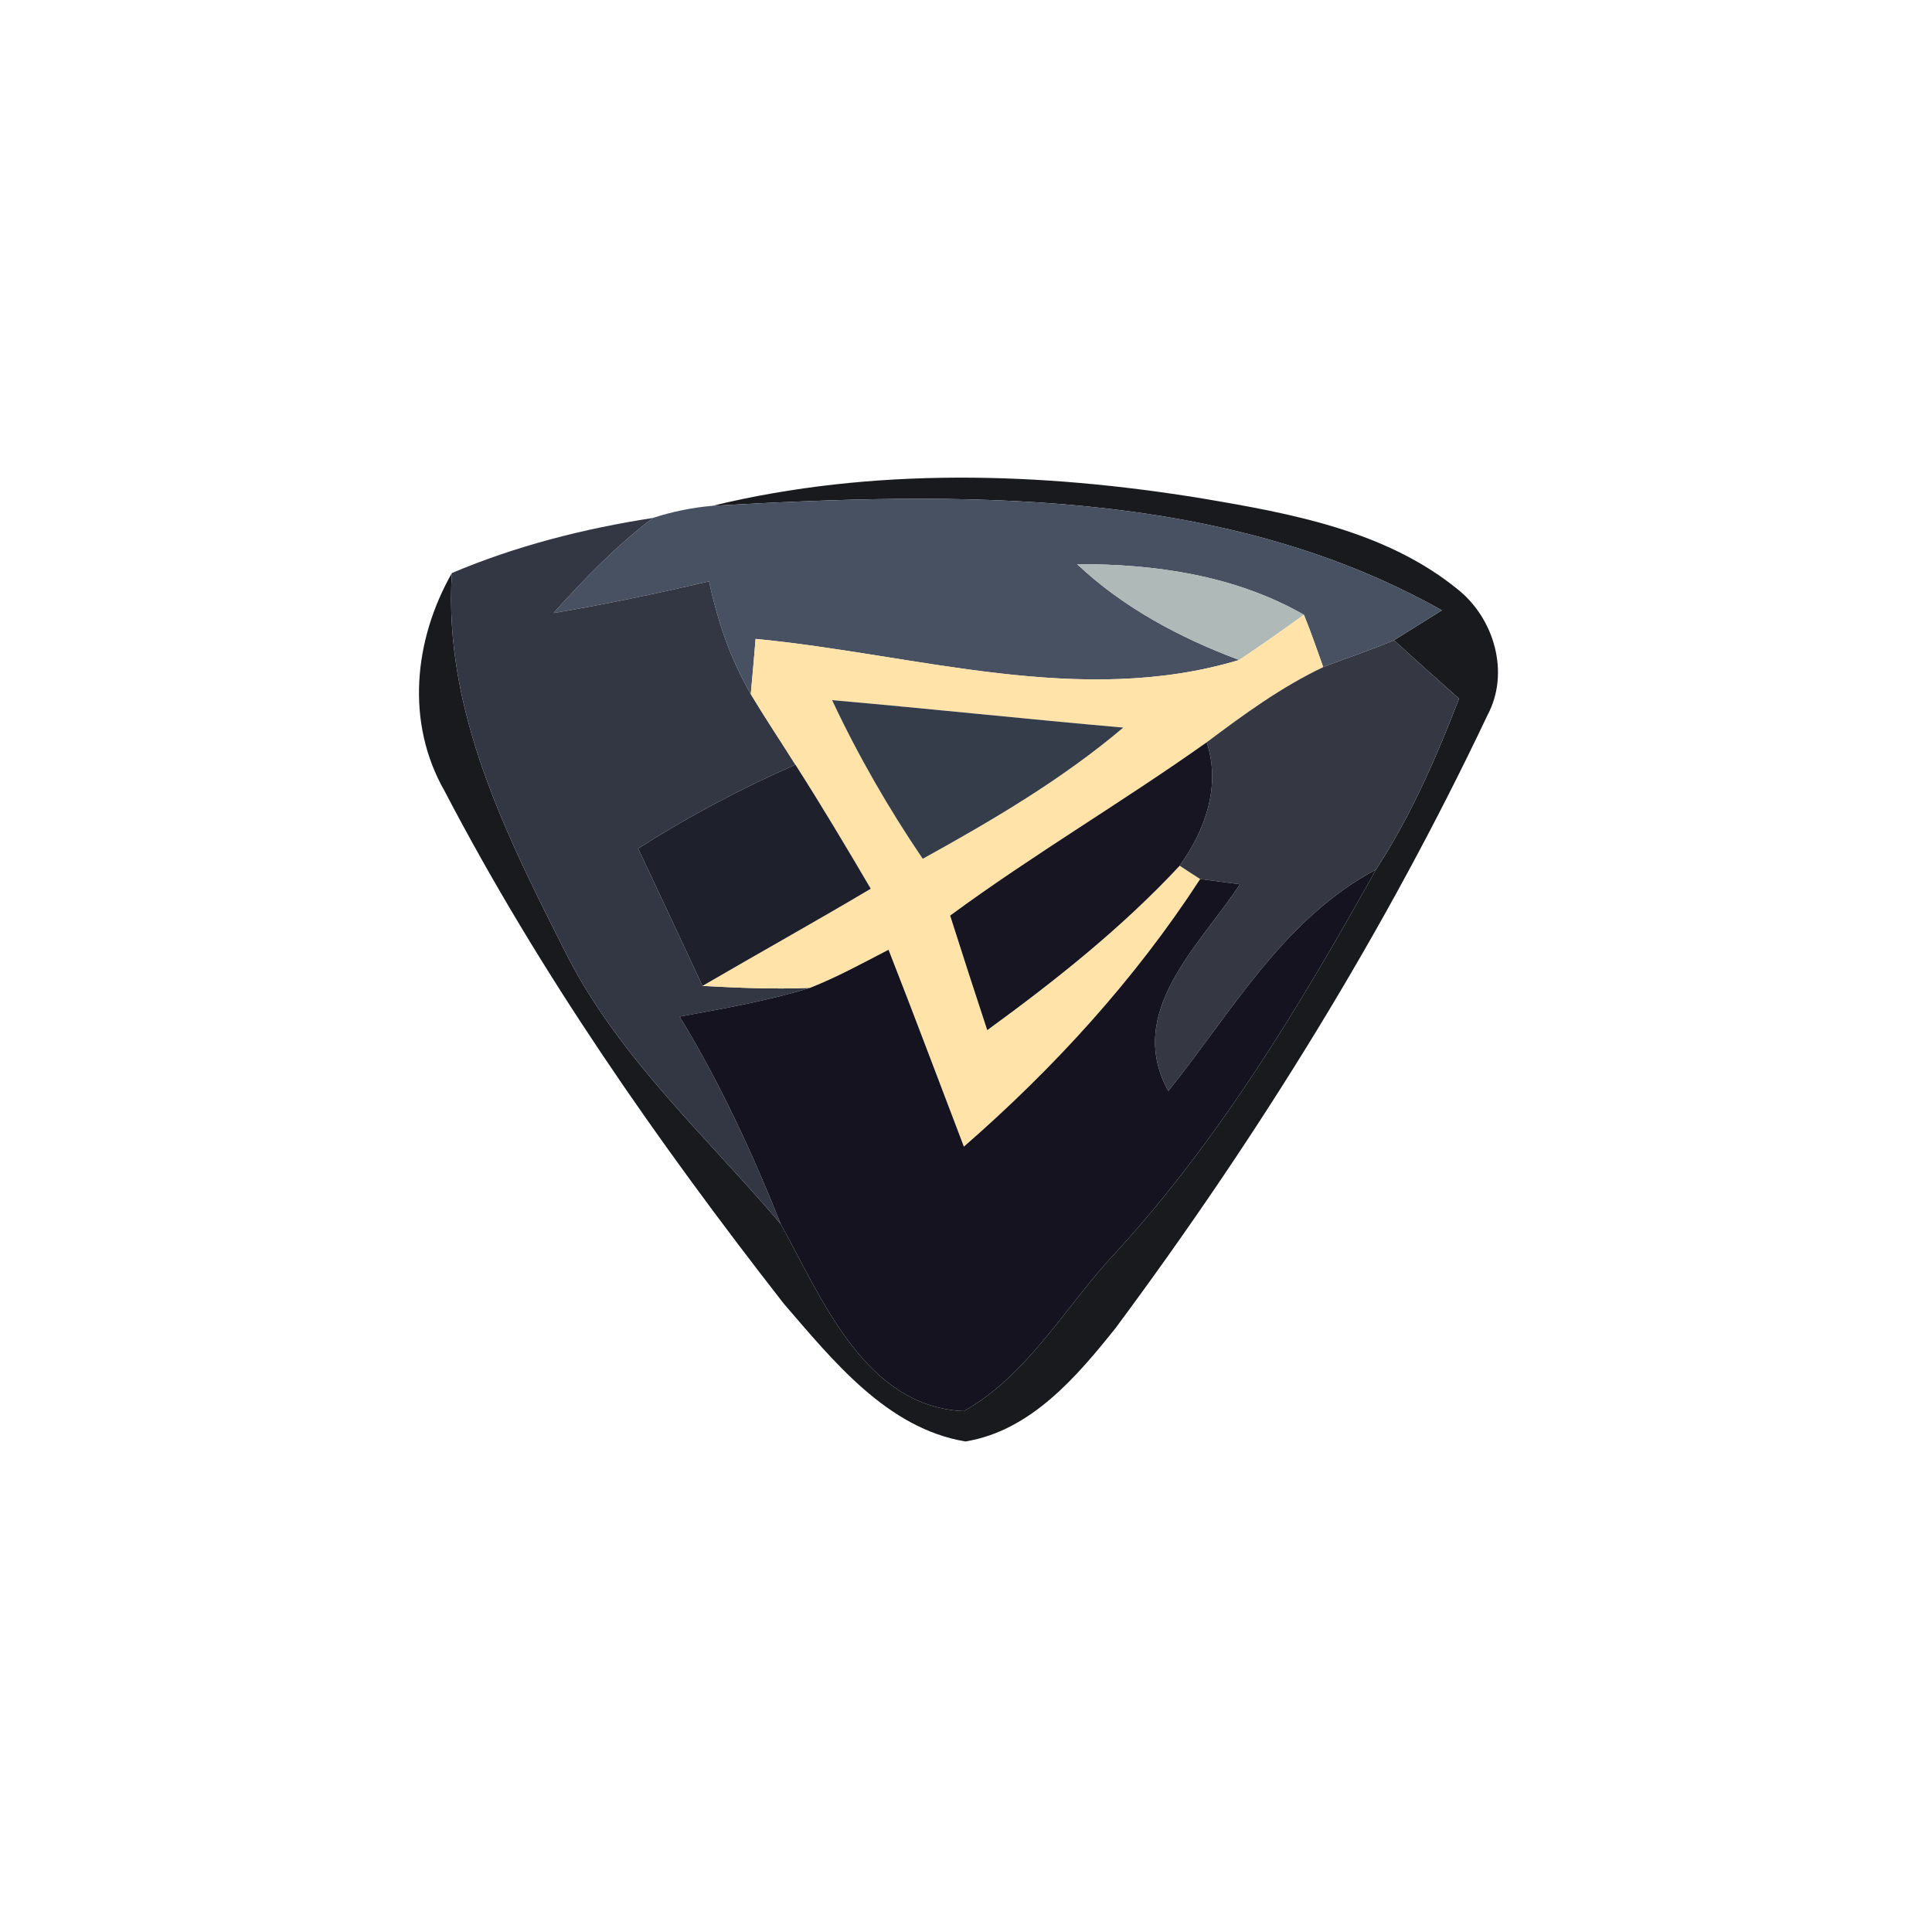 <?xml version="1.0" encoding="UTF-8" ?>
<!DOCTYPE svg PUBLIC "-//W3C//DTD SVG 1.1//EN" "http://www.w3.org/Graphics/SVG/1.1/DTD/svg11.dtd">
<svg width="100pt" height="100pt" viewBox="0 0 100 100" version="1.1" xmlns="http://www.w3.org/2000/svg">
<path fill="#06070a" opacity="0.92" d=" M 36.88 26.18 C 45.16 24.17 53.87 24.43 62.23 25.80 C 66.85 26.58 71.75 27.48 75.47 30.52 C 77.35 32.03 78.16 34.84 76.99 37.02 C 71.69 48.21 65.13 58.79 57.75 68.73 C 55.73 71.26 53.35 74.06 49.97 74.61 C 45.91 73.93 43.12 70.43 40.57 67.48 C 34.05 59.12 27.93 50.37 23.02 40.96 C 20.98 37.40 21.42 33.13 23.39 29.66 C 22.93 36.86 26.28 43.39 29.43 49.61 C 32.17 54.87 36.62 58.88 40.41 63.35 C 42.55 67.23 44.77 72.82 49.89 73.04 C 53.25 71.14 55.18 67.55 57.78 64.80 C 63.19 58.88 67.33 51.98 71.22 45.01 C 73.02 42.25 74.34 39.22 75.52 36.16 C 74.39 35.16 73.27 34.15 72.15 33.14 C 72.77 32.75 74.01 31.98 74.63 31.59 C 63.22 25.16 49.56 25.47 36.88 26.18 Z" />
<path fill="#485161" opacity="1.00" d=" M 33.79 26.81 C 34.80 26.48 35.83 26.27 36.88 26.18 C 49.56 25.47 63.22 25.16 74.63 31.59 C 74.01 31.98 72.77 32.75 72.15 33.14 C 70.95 33.65 69.71 34.05 68.49 34.53 C 68.17 33.62 67.85 32.71 67.49 31.82 C 63.92 29.78 59.80 29.19 55.75 29.20 C 58.15 31.46 61.07 33.01 64.14 34.16 C 55.91 36.64 47.39 33.86 39.11 33.07 C 39.05 33.78 38.93 35.21 38.86 35.93 C 37.81 34.12 37.13 32.13 36.70 30.09 C 34.04 30.71 31.36 31.28 28.65 31.73 C 30.24 29.96 31.90 28.25 33.79 26.81 Z" />
<path fill="#333744" opacity="1.00" d=" M 23.39 29.66 C 26.72 28.25 30.23 27.36 33.79 26.81 C 31.90 28.25 30.24 29.96 28.65 31.73 C 31.36 31.28 34.04 30.71 36.70 30.09 C 37.13 32.13 37.81 34.12 38.86 35.93 C 39.60 37.16 40.40 38.36 41.17 39.58 C 38.35 40.82 35.63 42.26 33.03 43.92 C 34.15 46.29 35.26 48.66 36.36 51.03 C 38.22 51.13 40.07 51.21 41.93 51.13 C 39.72 51.81 37.44 52.20 35.18 52.62 C 37.26 56.03 38.93 59.65 40.41 63.35 C 36.62 58.88 32.17 54.87 29.43 49.61 C 26.28 43.39 22.93 36.86 23.39 29.66 Z" />
<path fill="#afb9b8" opacity="1.00" d=" M 55.75 29.20 C 59.80 29.19 63.92 29.78 67.49 31.82 C 66.38 32.62 65.27 33.41 64.14 34.16 C 61.07 33.01 58.15 31.46 55.75 29.20 Z" />
<path fill="#ffe3a8" opacity="1.00" d=" M 67.49 31.82 C 67.85 32.71 68.17 33.62 68.49 34.53 C 66.32 35.56 64.38 36.98 62.46 38.42 C 58.11 41.51 53.49 44.22 49.18 47.39 C 49.81 49.37 50.45 51.35 51.10 53.32 C 54.63 50.75 58.07 48.02 61.06 44.81 C 61.32 44.98 61.85 45.33 62.12 45.50 C 58.75 50.69 54.55 55.29 49.89 59.35 C 48.59 55.95 47.32 52.55 45.99 49.16 C 44.65 49.85 43.33 50.58 41.93 51.13 C 40.07 51.21 38.22 51.13 36.36 51.03 C 39.26 49.34 42.19 47.71 45.07 46.00 C 43.80 43.84 42.52 41.69 41.17 39.58 C 40.40 38.36 39.60 37.16 38.86 35.93 C 38.93 35.21 39.05 33.78 39.11 33.07 C 47.39 33.86 55.91 36.64 64.14 34.16 C 65.27 33.41 66.38 32.62 67.49 31.82 M 43.07 36.24 C 44.41 39.10 45.99 41.84 47.76 44.45 C 51.38 42.45 54.97 40.34 58.14 37.66 C 53.11 37.22 48.10 36.68 43.07 36.24 Z" />
<path fill="#353843" opacity="1.00" d=" M 68.49 34.53 C 69.71 34.05 70.95 33.65 72.15 33.14 C 73.27 34.15 74.39 35.16 75.52 36.16 C 74.34 39.22 73.02 42.25 71.22 45.01 C 66.42 47.57 63.76 52.38 60.47 56.47 C 58.21 52.37 62.09 48.95 64.18 45.77 C 63.66 45.70 62.63 45.57 62.12 45.50 C 61.85 45.33 61.32 44.98 61.06 44.81 C 62.39 42.95 63.20 40.68 62.46 38.42 C 64.38 36.98 66.32 35.56 68.49 34.53 Z" />
<path fill="#353d4b" opacity="1.00" d=" M 43.07 36.24 C 48.10 36.68 53.11 37.22 58.14 37.66 C 54.97 40.34 51.38 42.45 47.76 44.45 C 45.99 41.84 44.41 39.10 43.07 36.24 Z" />
<path fill="#161521" opacity="1.00" d=" M 49.18 47.39 C 53.49 44.22 58.11 41.51 62.46 38.42 C 63.20 40.68 62.39 42.95 61.06 44.81 C 58.07 48.02 54.63 50.75 51.10 53.32 C 50.45 51.35 49.81 49.37 49.18 47.39 Z" />
<path fill="#1e202c" opacity="1.00" d=" M 33.03 43.92 C 35.63 42.26 38.35 40.82 41.17 39.58 C 42.52 41.69 43.80 43.84 45.07 46.00 C 42.19 47.71 39.26 49.34 36.36 51.03 C 35.26 48.66 34.15 46.29 33.03 43.92 Z" />
<path fill="#14131f" opacity="1.00" d=" M 62.12 45.50 C 62.63 45.57 63.66 45.70 64.18 45.77 C 62.09 48.95 58.21 52.37 60.47 56.47 C 63.76 52.38 66.42 47.57 71.22 45.01 C 67.33 51.98 63.19 58.88 57.78 64.80 C 55.18 67.55 53.25 71.14 49.89 73.04 C 44.77 72.82 42.55 67.23 40.41 63.35 C 38.93 59.65 37.26 56.03 35.18 52.62 C 37.44 52.20 39.72 51.81 41.93 51.13 C 43.33 50.58 44.65 49.85 45.99 49.16 C 47.32 52.55 48.59 55.95 49.89 59.35 C 54.55 55.29 58.75 50.69 62.12 45.50 Z" />
</svg>
